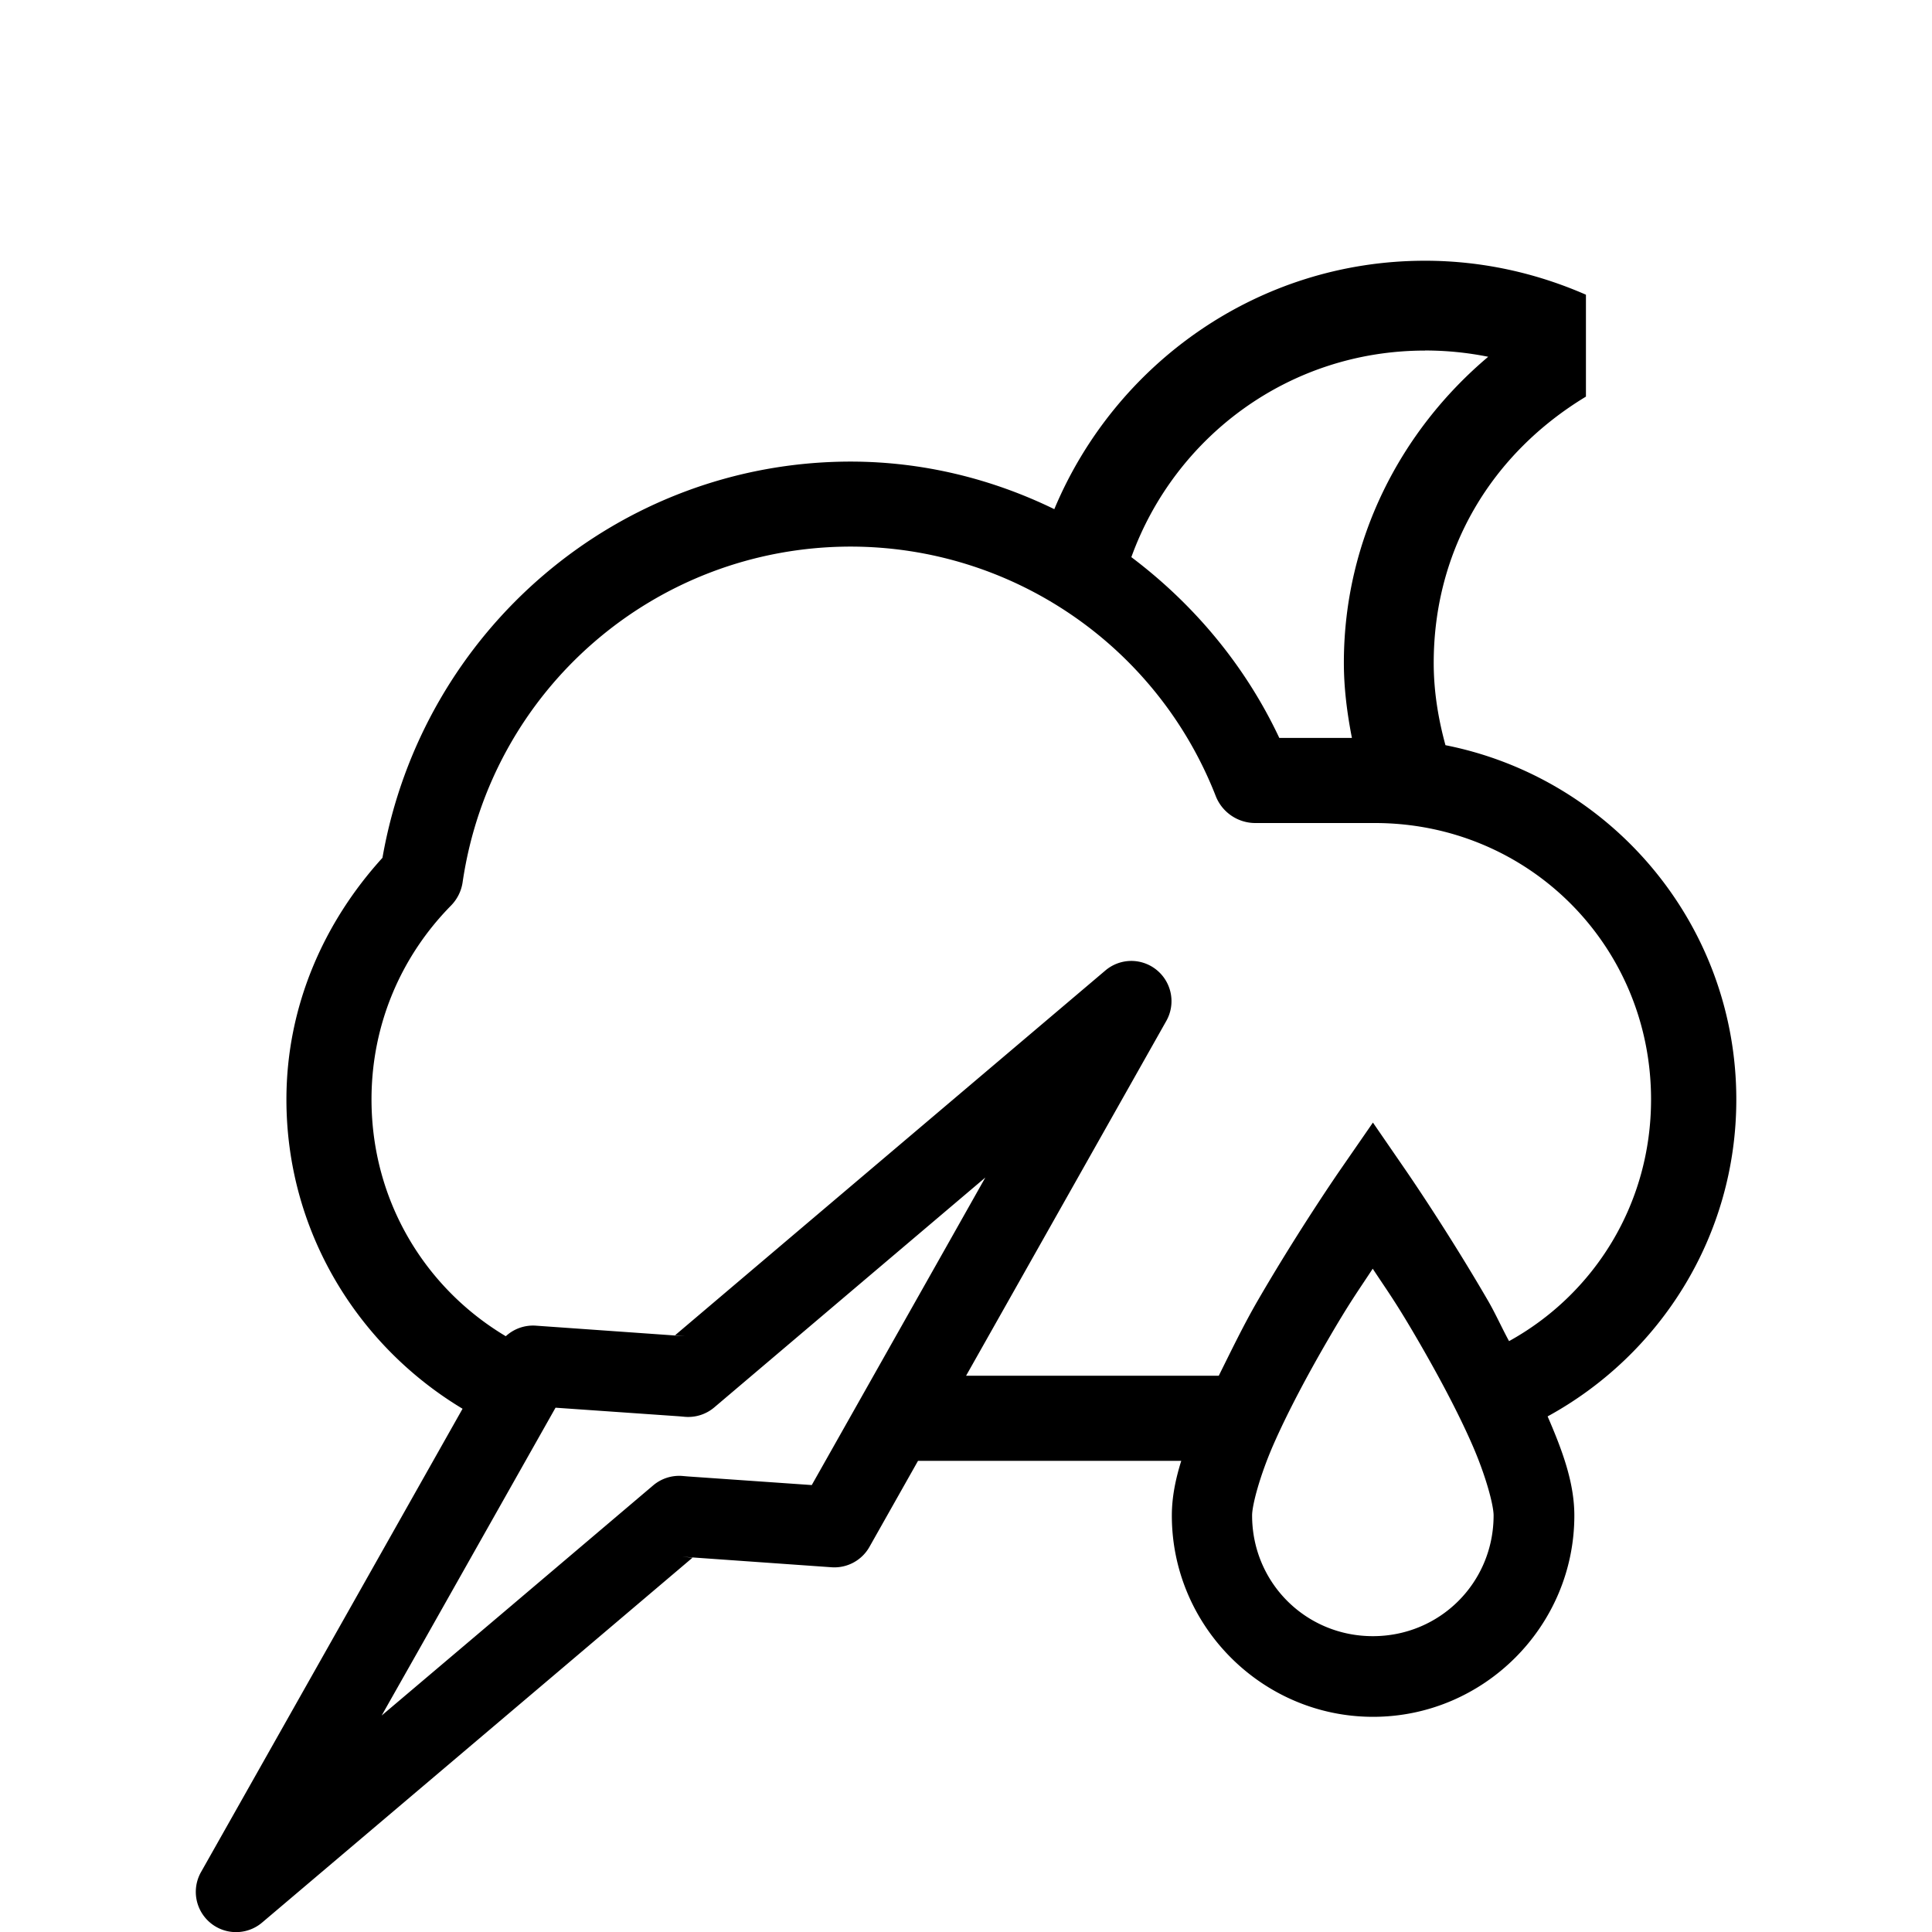 <?xml version="1.0" encoding="UTF-8" standalone="no"?><svg xmlns:svg="http://www.w3.org/2000/svg" xmlns="http://www.w3.org/2000/svg" width="24" height="24" viewBox="0 0 24 24"><path d="m 17.702,3.239 c -2.077,-2e-7 -3.85,1.281 -4.605,3.086 C 12.323,5.948 11.465,5.734 10.564,5.734 l -0.002,0 c -2.883,0.004 -5.317,2.097 -5.811,4.922 -0.724,0.796 -1.193,1.838 -1.193,3.002 0,1.634 0.881,3.057 2.188,3.842 l -1.404,2.488 -1.844,3.266 a 0.5,0.5 0 0 0 0.76,0.627 l 3.699,-3.135 1.646,-1.396 -0.129,-0.012 1.855,0.131 a 0.5,0.5 0 0 0 0.471,-0.252 l 0.604,-1.07 3.27,0 c -0.071,0.227 -0.117,0.452 -0.117,0.68 0,1.375 1.125,2.5 2.5,2.5 1.375,0 2.5,-1.125 2.5,-2.5 0,-0.407 -0.146,-0.803 -0.332,-1.232 1.394,-0.762 2.344,-2.236 2.344,-3.936 0,-2.178 -1.554,-3.994 -3.613,-4.402 -0.089,-0.326 -0.146,-0.666 -0.146,-1.021 0,-1.416 0.724,-2.603 1.891,-3.309 l 0,-1.266 C 19.086,3.392 18.412,3.239 17.702,3.239 Z m 0,1.115 c 0.269,-2e-7 0.531,0.027 0.785,0.078 -1.087,0.917 -1.793,2.273 -1.793,3.801 0,0.32 0.041,0.631 0.1,0.934 l -0.902,0 C 15.466,8.261 14.825,7.502 14.054,6.921 14.594,5.426 16.013,4.355 17.702,4.355 Z m -7.139,2.436 c 2.008,2.71e-4 3.807,1.228 4.539,3.098 0.079,0.203 0.275,0.336 0.492,0.336 l 1.484,0 c 1.91,0 3.432,1.524 3.432,3.434 0,1.302 -0.709,2.42 -1.764,3.002 -0.091,-0.167 -0.167,-0.339 -0.26,-0.5 -0.512,-0.882 -1.021,-1.619 -1.021,-1.619 l -0.41,-0.596 -0.412,0.596 c 0,0 -0.51,0.737 -1.021,1.619 -0.173,0.299 -0.326,0.616 -0.482,0.93 l -3.139,0 0.643,-1.139 1.844,-3.268 a 0.5,0.5 0 0 0 -0.443,-0.746 0.5,0.5 0 0 0 -0.314,0.119 l -3.699,3.135 -1.646,1.396 0.127,0.012 -1.855,-0.131 a 0.5,0.5 0 0 0 -0.375,0.131 C 5.281,16.002 4.615,14.917 4.615,13.657 c 0,-0.943 0.377,-1.787 0.986,-2.406 0.079,-0.08 0.13,-0.182 0.146,-0.293 C 6.099,8.563 8.143,6.793 10.564,6.79 Z m 1.678,7.836 -0.469,0.832 -1.688,2.99 -1.537,-0.107 -0.07,-0.006 a 0.5,0.5 0 0 0 -0.363,0.117 l -1.805,1.531 -1.568,1.328 0.471,-0.832 1.689,-2.992 1.537,0.107 0.068,0.006 A 0.5,0.5 0 0 0 8.872,17.484 l 1.805,-1.531 1.564,-1.326 z m 4.812,1.135 c 0.189,0.287 0.285,0.412 0.568,0.9 0.244,0.421 0.487,0.874 0.662,1.273 0.176,0.399 0.271,0.765 0.271,0.891 0,0.834 -0.666,1.5 -1.5,1.5 -0.834,0 -1.5,-0.666 -1.5,-1.5 0,-0.125 0.094,-0.491 0.27,-0.891 0.176,-0.399 0.418,-0.853 0.662,-1.273 0.283,-0.488 0.378,-0.613 0.566,-0.9 z" /></svg>

